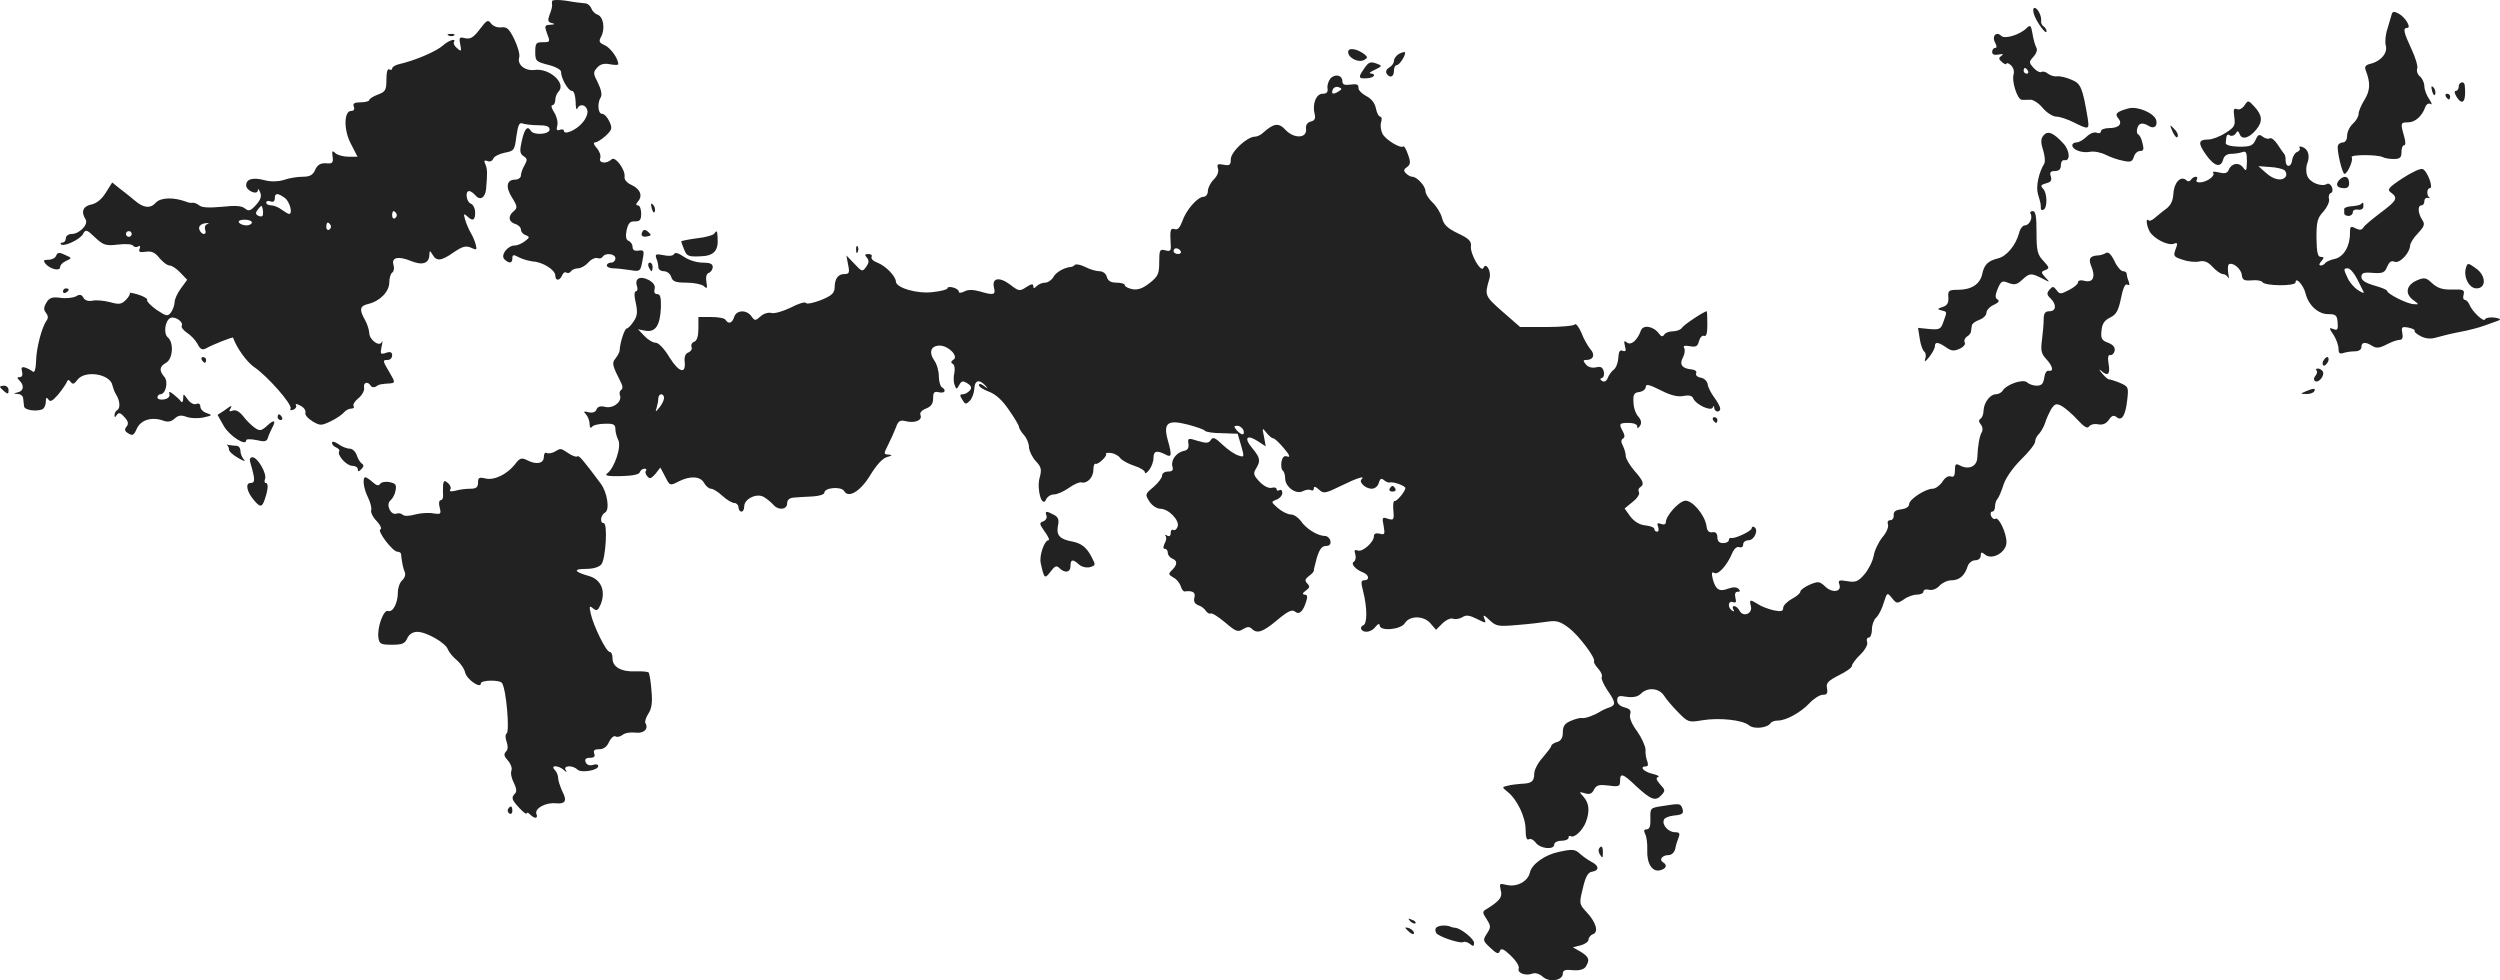 <svg version="1" xmlns="http://www.w3.org/2000/svg" width="1164.56" height="456.597" viewBox="0 0 873.42 342.448"><g fill="#222"><path d="M192.9.349c-.1.5-.1 1.2 0 1.6 0 .4-.3 1.8-.9 3.2-.7 2-.6 2.6.8 2.9 1.2.3 1.1.5-.5.6-2 .1-2.1.4-1.3 2.7 1.3 3.4 1.3 3.4-1.5 3.4-2.2 0-2.5.4-2.5 3.4 0 3.2.3 3.4 4.5 4.5 2.5.6 4.5 1.7 4.5 2.4 0 2.3 2.5 6.7 3.8 6.7.7 0 1.2 1.5 1.3 3.7 0 2.1.3 3.2.6 2.5.7-1.8 3-1.5 3.5.6.3 1-.5 3-1.7 4.3-2.1 2.6-6.5 4.5-6.5 2.8 0-.4-.6-.6-1.4-.3-1.1.4-1.3 0-.9-1.5.3-1.2-.2-3.2-1.1-4.6-.9-1.4-1.2-2.5-.6-2.5.5 0 1-.8 1-1.8s.5-2.3 1.1-2.9c2.9-2.9-3.2-8.4-8.4-7.6-3.3.4-6.1-1.9-5.3-4.4.3-1-.5-3.8-1.7-6.3-1.8-3.7-2.6-4.4-4.5-4.2-1.4.2-2.9-.4-3.6-1.3-1.1-1.5-1.5-1.3-4 2-2.2 2.9-3.3 3.5-5.1 3.1-2-.5-2.2-.3-1.7 2.2.5 2.4.3 2.6-1.1 1.3-.9-.7-1.4-1.7-1.1-2.2.9-1.4-1.8-.6-3.8 1.2-2.5 2.2-9.8 5.3-15.5 6.6-1.3.3-2.3 1-2.3 1.5s-.4.6-1 .3c-.6-.4-1 1-1 3.5 0 3.7-.3 4.3-3 5.3-1.6.6-3 1.5-3 1.9 0 .4-1.3.8-3 .8-2.2 0-2.8.4-2.4 1.5.4.9 0 1.5-.9 1.5-2.6 0-2.7 6.8 0 11.7l2.2 4.3h-3.2c-1.8 0-3.9-.6-4.6-1.3-1-1-1.2-.7-.9 1.3.3 2.2-.1 2.5-2.3 2.3-1.9-.1-3 .5-3.8 2.3-.8 1.8-1.8 2.4-4.4 2.4-1.9 0-4.8.5-6.5 1.1-1.9.6-4.3.7-6.4.2-4.3-1.2-6.8-.6-6.8 1.7 0 1.9 4 3.6 4.1 1.7 0-.7.4-.3.8.8.6 1.4.1 2.6-1.5 4.4-1.9 2.1-2.5 2.2-3.8 1.2-1.2-1-3.4-1.1-8.1-.6-4.4.4-7 .3-7.9-.5-.8-.6-1.8-1-2.2-.9-.5.1-1.6 0-2.4-.4-4.4-1.6-8.9-1.5-10.6.4-1.9 2.1-4.3 1.8-7.2-.7-1-.8-3.1-2.6-4.9-3.9l-3.1-2.5-2.2 3.5c-1.5 2.4-3.2 3.8-5.1 4.2-2.9.6-3.7 2.5-2 5.2 1.1 1.7-2.1 5.1-4.9 5.1-1.1 0-2 .7-2 1.5s-.5 1.5-1.2 1.5c-.6 0-.8.3-.5.6 1 1 6.7-1.7 7.7-3.6.9-1.7 1.3-1.6 4.2 1.2 2.9 2.7 3.7 3 8 2.5 2.6-.3 5-.2 5.3.4.4.5 1.1.6 1.7.3.7-.5.9-.2.6.7-.5 1.2 0 1.4 2.2 1.1 2-.3 3.2.3 4.7 2.2 1.2 1.4 2.7 2.6 3.5 2.6.8 0 2.5 1.1 3.8 2.5l2.4 2.5-2.2 3c-1.2 1.6-2.2 3.8-2.2 4.8s-.6 2.6-1.2 3.5c-1.2 1.6-1.6 1.5-5.1-.8-2.1-1.5-3.5-3-3.3-3.4.3-.4-1.1-1.3-3-1.9-2-.6-3.4-.8-3.1-.6.3.3-.3 1.4-1.3 2.4-1.6 1.6-2.4 1.7-5.6.8-2-.5-4.8-.8-6.1-.5-1.4.3-2.7-.1-3.2-1.1-.6-1.1-1.3-1.2-2.6-.4-1 .5-3.4.8-5.4.5-2.9-.4-3.9 0-4.9 1.7-1 1.7-1 2.5-.1 3.6.7.9.8 1.8.2 2.6-1.7 2.3-3.6 9.6-3.7 14.2-.1 2.8-.5 4.1-1.1 3.7-.5-.4-1.7-1.1-2.6-1.4-1.3-.4-1.6-.1-1.2 1.4.3 1.2 0 1.9-.8 1.9-1 0-1 .3-.1 1.2 1.7 1.7 1.5 3.6-.5 4.1-1.7.4-1.7.5 0 .6.9 0 1.8.8 1.8 1.6.1.8.2 2.1.3 2.7.1 1.3 4 1.9 6.3 1.1.7-.3 1.3-1.5 1.3-2.7 0-1.5.3-1.7.9-.8.6 1 1.4.6 3.4-1.7 1.4-1.7 2.7-3.6 3-4.3.4-1 .7-1 1.4-.1s1.2.8 2.3-.7c2.6-3.6 11.7-2.1 12.3 2 .2.8.7 2.2 1.2 3 1.4 2.2 1.6 4.8.5 5.5-.6.3-1 1.2-1 1.8 0 .9.3.8.8-.1.7-.9 1.3-.8 2.7.8 1.3 1.4 1.5 2.3.7 3.3s-.7 1.6.7 2.4c1.4.9 1.9.6 2.9-1.7 1.4-3.1 5.3-4.2 9.2-2.8 1.6.6 2.8.4 4-.7 1.3-1.2 2.3-1.3 4.2-.6 1.3.5 4 .6 5.9.2 3.1-.7 3.2-.8 1.2-1.5-1.3-.4-2.3-1.4-2.3-2.3 0-.9-.6-1.3-1.5-.9-.8.3-2.1-.4-3-1.7-1.4-2-1.5-2-1.5-.2 0 1.1-.4 1.5-.8 1-.4-.6-1.5-1.6-2.5-2.4-1.5-1.2-1.8-1.2-1.5 0 .2.8-.7 1.5-1.9 1.7-1.3.2-2.3-.1-2.3-.7s.5-1.1 1-1.1c1.9 0 2.9-4.4 1.4-6.1-1.9-2.2-1.7-3.6.6-4.9 2.4-1.3 2.8-7.1.6-8.9-1.6-1.4-.9-6 1-6.8 1.7-.6 4.6 1.5 3.9 2.8-.3.4.5 1.5 1.8 2.4 1.3.8 3 2.6 3.7 3.9.9 1.9 1.7 2.2 2.9 1.6 2.2-1.3 9.4-4.1 9.5-3.8 1.4 3.8 4.8 8.5 7.4 10.3 4.6 3.1 13.5 13.2 12.7 14.5-.3.6 0 .7.9.4.9-.3 1.3-1.1 1-1.6-.4-.6.3-.5 1.6.2 1.2.6 1.9 1.7 1.7 2.4-.3.7.8 2 2.4 3 2.7 1.6 3.1 1.6 6.3.1 1.9-.9 4-2.3 4.7-3.1.6-.8 1.8-1.4 2.6-1.4s1.2-.4.8-.9c-.3-.5.5-1.8 1.8-2.8 1.2-1 2.1-2.6 1.9-3.6-.4-1.8 1.3-2.4 2.3-.7.4.6 1.2.7 1.8.3 1.2-.8 1.7-.9 5-1.1 1.8-.2 1.8-.4-.2-3.8-2.5-4.2-2.5-4.4-.6-4.4.8 0 1.5-.7 1.5-1.6 0-1.1-.6-1.4-2.1-.9-2 .7-2.1.4-1.6-2.1.4-1.6.4-2.4.1-1.7-.8 1.9-4.4-.7-4.4-3.2-.1-1.1-.7-3.1-1.5-4.5-2.1-3.7-1.8-4.9 1.3-5.6 4-1 7.2-4.3 7.2-7.5 0-1.5.5-3.1 1-3.4.6-.4.8-1.5.5-2.6-.9-2.7 1.6-3.3 6-1.5 4.1 1.7 6.5.9 6.5-2.3.1-1.4.2-1.4 1.1.1 1.4 2.4 3 2.3 7.4-.8 3.1-2.1 4.3-2.4 6.1-1.6 1.9.9 2.1.8 1.6-1.1-.3-1.2-1.1-3.1-1.8-4.2-.6-1.1-1.5-3.1-1.9-4.5-.6-2-.5-2.3.6-1.3 2 2 2.9 1.6 2.9-1.2 0-1.4-.7-2.8-1.5-3.1-1.6-.6-2.1-4.4-.6-4.4.5 0 1.4.6 2.1 1.4 1.6 2 3.4 1.1 3.8-1.9.5-5.7.5-7.1-.2-8.8-.6-1.3-.5-1.6.7-1.2.8.4 1.7 0 2-.8.3-.8 2.1-1.7 4-2.1 3.3-.6 3.5-.9 4.1-5.7.6-4 1-5 2.2-4.5.9.3 3.3.6 5.5.6 2.8 0 3.9.4 3.9 1.5 0 1.7-5.5 2.1-6.5.5-1.2-2-2.2-.9-3.2 3.4-.8 3.6-.7 4.5.6 5.4 1.3.8 1.4 1.3.4 3.1-.7 1.1-1.3 2.8-1.3 3.6 0 .8-.9 1.5-2 1.5-3 0-3.5 2.5-1.1 6.3 1.9 3 1.9 3.6.6 4.7-2.1 1.7-1.9 3.7.5 4.5 1.1.3 2 1.2 2 2 0 .7.7 1.6 1.7 1.9 1.4.6 1.4.8-.3 2.1-1 .8-2.6 1.5-3.5 1.5-2.6 0-5.1 3.4-3.7 4.8 1.6 1.6 2.8 1.5 2.8-.3 0-1.3.4-1.4 2.2-.4 1.3.7 3.5 1.3 5 1.5 3.5.2 7.8 3 7.8 4.9 0 2 1.6 1.9 2.4-.1.3-.8 1-1.3 1.5-.9.5.3 1.2.1 1.6-.5.3-.5 1.4-1 2.4-1s2.6-.9 3.6-2c1-1.2 2.5-1.8 3.2-1.6.7.3 1.5.1 1.8-.4 1-1.6 4.5-1.1 4.5.5 0 .8-.7 1.5-1.5 1.5s-1.5.4-1.5 1c0 .5 1 1 2.3 1 1.2 0 3.8.3 5.8.6 3.4.6 3.6.4 4.2-2.5.9-4.4.8-4.6-1.3-4.3-1.3.2-2-.2-2-1.3 0-.8-.6-1.8-1.4-2.1-.9-.4-1.1-1.4-.7-3.7.6-2.5 1.2-3.2 2.9-3.1 1.8 0 2.2-.5 2.2-2.8 0-1.5-.5-2.8-1.1-2.8-.8 0-.8-.5.1-1.5 1.6-2 .6-4.3-2.5-5.7-1.4-.6-2.5-1.9-2.3-2.7.4-2.5-3.3-7.4-4.5-6.2-1.7 1.7-4.7 1.4-4-.4.3-.9-.3-2.5-1.2-3.5-1.1-1.2-1.3-2-.6-2 .6 0 2.3-1 3.7-2.3 2.2-2.1 2.4-2.6 1.3-5-.7-1.5-1.8-2.7-2.6-2.7-1.4 0-1.7-3.8-.4-5.8.5-.8.1-2.8-1-5-1.7-3.3-1.7-3.7-.3-5.3 1.2-1.3 2.5-1.6 4.5-1.2 1.6.3 2.9.3 2.9 0 0-2-2.6-5.6-4.6-6.6-2.1-.9-2.3-1.4-1.4-3 1.5-2.8.8-7-1.2-7.7-.9-.3-1.9-1.3-2.2-2.2-.4-1-1.4-1.8-2.3-1.8-1-.1-3.9-.4-6.5-.9-2.7-.4-4.9-.3-4.9.1zm-93.4 68.8c1.7 1.2 2.9 5.6 1.5 5.6-.3 0-1.5-.7-2.6-1.5-1-.8-2.7-1.5-3.6-1.5-1 0-1.8-.4-1.8-1 0-.5.7-.7 1.5-.4.9.4 1.5 0 1.5-1 0-2 1-2 3.5-.2zm-7.8 6.3c-.3.3-1.1.2-1.7-.2-.8-.5-.7-1.1.2-2.2 1.2-1.5 1.3-1.4 1.6.1.2 1 .1 2-.1 2.3zm46.8-.8c.3.5.1 1.2-.5 1.6-.5.3-1-.1-1-.9 0-1.8.6-2.1 1.5-.7zm-50.5 3.1c0 .5-.9 1-1.9 1-1.1 0-2.3-.5-2.6-1-.4-.6.5-1 1.9-1s2.6.4 2.6 1zm-15.7.6c-.7.3-.9 1.2-.6 2 .3.8.1 1.4-.5 1.4-.5 0-1.2-.6-1.5-1.4-.6-1.4.7-2.4 2.8-2.4.6 0 .5.2-.2.4zm43.2.3c.3.5.1 1.2-.5 1.6-.5.3-1-.1-1-.9 0-1.8.6-2.1 1.5-.7zm-69.5 3.1c0 .5-.4 1-1 1-.5 0-1-.5-1-1 0-.6.5-1 1-1 .6 0 1 .4 1 1zM710.6 4.949c.8 2.7 4.4 7.5 4.4 6 0-.6-.5-1.4-1-1.7-.6-.4-1-1.2-.9-1.8.3-1.7-1.2-4.7-2.3-4.7-.5 0-.6 1-.2 2.2zM835.6 4.949c-.2.7-.9 3-1.5 5.1-.7 2-.9 4.6-.6 5.8.8 2.5-1.6 5.5-5.2 6.4-1.8.4-2.3 1-1.8 2.3 1.7 4.4 1.6 7-.4 10.3-1.2 1.9-2.1 4.1-2.1 5 0 .9-.9 2.4-2 3.4s-2 2.9-2 4.2c0 1.3-.6 2.3-1.4 2.3-.8 0-1.6.5-1.8 1.1-.5 1.4 1.5 9.9 2.3 9.9 1 0 3.2-4.8 2.5-5.8-.6-1 9.2-1 11 0 .5.3 2.1.6 3.7.6 2.2 0 2.7-.5 2.7-2.4 0-1.3.4-2.4.9-2.4.6 0 .6-1.2 0-3.2-1.3-4.6-1.2-4.8 1.4-4.8 2.5 0 4.9-2.2 6-5.3.4-1.1 1.2-1.5 1.9-1.1.6.4.4-.3-.5-1.7-.9-1.3-1.7-3.3-1.7-4.5 0-1.2-.7-2.7-1.5-3.4-.9-.7-1.3-2-1-2.8.3-.8-.6-3.8-2-6.8-2.7-5.8-3.1-7.4-1.5-7.4s-.7-3.8-3-5c-1.5-.8-2.1-.8-2.4.2zM708 9.849c-2.3 2.3-7.6 3.9-8.8 2.7-1.7-1.7-3.4 0-2.2 2.3.7 1.3.7 1.9 0 1.9-.5 0-1 .6-1 1.4 0 .9.7 1.2 2.3.9 1.5-.3 1.8-.2.9.5-1 .7-1 1.1.3 2.2.8.7 1.5.9 1.5.5s.7-.2 1.5.5c.9.8 1.3 2.1 1 3.2-.8 2.3 1.3 8.8 2.8 8.9.7.1 2 0 3 0 .9-.1 2.9 1.1 4.3 2.8 1.4 1.7 3.6 3.1 4.8 3.1 1.2 0 3.9.9 6.1 2 5.2 2.6 5.5 2.6 4.9-1.3-1.8-10.8-2.4-12.3-5.7-13.6-1.8-.8-4-1.3-5-1.2-1 .2-2.4-.3-3.2-.9-.8-.7-1.8-.9-2.3-.6-.5.3-1.7-.3-2.7-1.4-1.7-1.9-1.7-2.1-.1-3.9 1.1-1.2 1.5-2.5 1-3.3-.4-.7-1-2.8-1.3-4.7-.5-3.1-.8-3.3-2.1-2zm.5 14.9c.3.5.1 1-.4 1-.6 0-1.1-.5-1.1-1 0-.6.2-1 .4-1 .3 0 .8.4 1.1 1z"/><path d="M156.8 12.449c.7.3 1.6.2 1.9-.1.4-.3-.2-.6-1.3-.5-1.1 0-1.4.3-.6.6zM471 18.149c0 2.1 3.6 3.9 5.6 2.8 1.2-.7 1.3-1 .2-1.9-2.5-2-5.8-2.6-5.8-.9zM488.7 18.849c-.9.6-1.7 1.6-1.7 2.4 0 .8-.7 1.8-1.6 2.3-.9.5-1.4 1.4-1 2.1 1.1 1.8 2.6 1.3 2.6-.9 0-1.1.4-2 1-2 1 0 3.4-3.9 2.8-4.5-.2-.2-1.1.1-2.1.6zM476.6 23.949c-2.2 3.1-2 3.6.9 3.4 2.5-.1 3.6-1.5 1.3-1.7-.7 0 0-.6 1.6-1.3 2.3-1.1 2.5-1.4 1.1-1.9-2.6-1.1-3.3-.9-4.9 1.5zM464.8 27.449c-.7.9-1.2 2.4-1 3.5.2 1.2-.3 1.8-1.7 1.8-2.3 0-3.7 3.6-2.8 7.1.4 1.5 0 2.3-1.3 2.6-1.3.3-1.9 1.3-1.7 2.7.3 3.2-4.2 3.4-7.2.2-2.4-2.6-4.1-2.3-7.9 1.1-.7.7-2 1.3-2.8 1.3-2.7 0-8.4 5.3-8.4 7.9 0 2-.4 2.3-2.5 1.9-2.1-.4-2.4-.2-2 1.3.4 1.1-.2 2.6-1.4 3.8-1.2 1.2-2.1 3-2.1 4.1 0 1.1-.7 2-1.5 2-2.1 0-6.2 4.7-7.5 8.7-.8 2.1-1.6 3-2.6 2.6-1.5-.5-1.7.4-1.4 5.1.2 2.5-.1 2.8-1.9 2.3-1.9-.5-2.1-.1-2.1 4.1 0 4.1-.4 5-3.3 7.3-2.4 1.9-4.1 2.5-6 2.2-1.5-.3-2.7-.9-2.7-1.4 0-.5-1.3-.9-2.9-.9-2 0-3-.6-3.4-2-.3-1.2-1.4-2-2.7-2-1.1 0-3.4-.7-4.9-1.5-1.6-.8-3.2-1.1-3.6-.7-.3.4-1 .7-1.3.7-2.4.2-5.4 1.9-6.2 3.6-.6 1-1.9 1.9-2.8 1.9-1 0-2.3.5-3 1.2-.9.9-1.2.9-1.2 0s-.7-.8-2.5.4c-2.3 1.5-2.6 1.4-5.7-1-3.8-2.8-6.4-2.2-5.5 1.3.6 2.4-.2 2.6-5.2 1.1-2.2-.6-4-.6-5.2.1-1.1.5-1.9.6-1.9.1 0-.6-.9-1.2-2-1.5-1.1-.3-2-.2-2 .3 0 .4-2.3 1-5.1 1.3-5.4.7-12.9-1.5-12.9-3.7-.1-1.9-3.6-5.5-6.5-6.6-1.4-.5-2.3-1.4-2-2 .3-.5-.1-1-1.1-1-1.3 0-1.4.3-.5 1.3.8 1 .7 1.8-.3 3.2-1.3 1.8-1.5 1.7-4.1-1.1l-2.8-2.9.6 3.2c.6 2.8.4 3.3-1.3 3.3-2.2 0-3.4 1.6-3.4 4.8-.1 1.9-1.1 2.8-4.8 4.3-2.6 1-5 1.5-5.2 1-.3-.5-2.7.2-5.3 1.6-2.7 1.3-5.7 2.2-6.8 1.9-1-.3-2.8.2-3.8 1.2-1.8 1.6-2 1.6-3.2-.1-1.7-2.3-5.2-2.2-6 .3-.7 2.2-2 2.6-3 1-.3-.6-2.6-1-5.1-1H244v4c0 2.6-.5 4.3-1.4 4.6-.8.3-1.3 1.1-1 1.9.3.7-.2 1.5-1.1 1.9-1 .3-1.5 1.5-1.3 3.2.5 4.5-2 3.8-5.3-1.5-1.8-3-3.8-5.1-4.8-5.1s-2.8-1.1-4-2.4l-2.2-2.3 2.6.5c3.5.6 5.1-1.8 5.4-8 .1-3.6-.2-4.8-1.3-4.8-.9 0-1.2-.7-.9-1.8.3-1.2-.4-2.2-2-3.1-3-1.6-5-.6-4.2 2 .4 1 .2 1.9-.3 1.9-.6 0-.7 1.5-.1 4 .7 3.2.6 4.6-.7 6.5-.9 1.4-2 2.5-2.4 2.5-.8 0-2.4 5-2.5 7.6 0 .6-.7 1.9-1.4 2.8-1.4 1.7-1.3 2.3 2 8.8.5 1 .5 1.9-.1 2.3-.5.3-.7 1.2-.4 1.9.8 2.2-2.4 4.7-5.2 4-1.6-.4-2.6-.1-3 .9-.3.9-1.3 1.3-2.7 1-1.8-.5-2-.3-.9.8.6.7 1.2 2.2 1.2 3.4 0 1.1.3 1.5.8.9.4-.6 2.4-1.1 4.5-1.1 3-.1 3.7.2 3.7 1.9 0 1 .5 2.8 1 3.8 1.2 2.2-1.3 9.7-3.8 11.6-1.1.8 0 1.1 4.6 1 4-.1 6.3-.5 6.7-1.3.2-.7 1-1.3 1.6-1.3.7 0 .9.3.6.7-.4.3-.2 1.2.4 1.9.9 1.1 1.4.9 2.9-.8l1.7-2.2 1.7 3.2c1.6 3.2 1.7 3.2 4.6 1.7 4.1-2.1 7.7-1.9 9 .5.6 1.1 1.7 2 2.4 2s2.5 1.1 4 2.5 3.4 2.5 4.2 2.5c.7 0 1.4.7 1.4 1.5s.5 1.5 1 1.5c.6 0 1-.8 1-1.8 0-2.6 4.2-4.7 6.7-3.4 1.1.6 2.5 1.8 3.3 2.6 1.8 2.3 5 2 5-.3 0-1.2.8-1.9 2.3-2 1.2-.1 4.1-.3 6.5-.4 2.3-.1 4.2-.7 4.2-1.3 0-1.8 5.9-2.3 6.9-.6 1.5 2.7 5.8.1 9.3-5.8 2.1-3.4 4.2-5.7 5.8-6.1 1.6-.4 1.8-.7.8-.8-2.2-.1-2.2-.1-.4-3.7.8-1.6 2-4.2 2.6-5.8.8-2.3 1.5-2.7 3.4-2.2 3.2.8 5.9-.3 5.2-2.1-.4-.8.4-1.7 1.9-2.3 1.8-.7 2.5-1.7 2.5-3.6 0-2.1.4-2.5 2-2.1 2.1.5 2.8-.7 1-1.8-.5-.3-1-2.1-1-3.8 0-1.8-.7-4.3-1.6-5.5-2-2.9-1.2-5.2 1.9-5.2 3.1 0 6.7 3.8 4.8 4.9-.9.6-1 1.1-.2 1.5.6.4.8 1.8.5 3.2-.3 1.3-.3 3.2.1 4.1.6 1.7.7 1.7 1.6.1.8-1.5 1.3-1.6 2.9-.6 1.4.9 1.6 1.6.8 2.5-.6.7-1.7 1.3-2.4 1.3-1.1 0-1.2.4-.2 1.9 1 1.7 1.3 1.7 2.6.4.8-.8 1.5-2.7 1.6-4.2.1-3 1.7-3.5 3.9-1.1 1 1.2.9 1.2-.5.1-1.1-.8-1.8-.9-1.8-.3 0 .6 1.6 1.6 3.5 2.3 2.4.9 4.7 3 7 6.4 1.9 2.7 3.5 5.4 3.5 5.9s.8 1.8 1.7 2.8c1 1.1 1.8 3 1.8 4.4.1 1.3 1.2 3.5 2.4 4.8 1.9 2 2.1 2.9 1.3 5.8-1.1 4.1.9 10.8 2.3 7.5.4-.9 1.6-1.7 2.7-1.7s3.4-1 5.1-2.2c1.8-1.3 3.8-2.2 4.5-2 2.1.5 4.2-1.8 4.2-4.5 0-1.3.3-2.2.8-2 .8.4 4.3-2.9 3.6-3.5-.2-.3.5-.4 1.6-.3 1.1.1 2.6.8 3.3 1.7.6.9 2.9 2.1 5 2.8 2 .6 3.7 1.7 3.7 2.3 0 .6.7.2 1.5-.9.8-1 1.5-2.9 1.5-4.2 0-2.4 1.1-2.7 4.1-1.2 2.3 1.3 2.4.4.8-5.3-1.5-5.7.1-6.9 7.1-5.1 3 .8 5.6 1.7 5.9 2.1.3.5 3 .9 6 .9l5.5.2 1.2 4.1c1.2 4.1 1.1 4.2-.9 3.5-1.2-.3-3.7-2-5.5-3.7-2.7-2.6-3.5-2.9-4.2-1.7-.7 1.1-1.5 1.2-4.5.3-3.4-1.1-3.6-1-3.3 1 .2 1.5-.3 2.3-1.7 2.5-2.6.6-4.5 3.3-3.9 5.4.4 1.3 0 1.8-1.5 1.8-1.2 0-2.1.6-2.1 1.4 0 .8-1.4 2.6-3 4-3 2.5-3 2.6-1.4 5.1.9 1.4 2.6 2.5 3.8 2.5 2.9 0 6.9 4.2 6 6.3-.3.9-1 1.4-1.5 1.1-.5-.3-.9.2-.9 1.1 0 1-.5 1.3-1.2.9s-1-.4-.6.1c.4.4.3 1.6-.3 2.6-.6 1.3-.6 1.9.1 1.9.5 0 1 .6 1 1.4 0 .8.7 1.6 1.5 2 1.9.7 1.9 2.1 0 4-1.4 1.3-1.3 1.6.4 2.6 1.1.5 2.2 1.9 2.6 3 .3 1.1.9 1.9 1.3 1.9 2.8-.4 4 .3 3.5 2.1-.4 1.3.1 2.2 1.3 2.7 1.1.3 2.3 1.3 2.7 2 .5.7 1.2 1.1 1.6.9.5-.3 2.7 1.1 5.1 3.1 3.7 3.2 4.5 3.5 6.2 2.4 1.5-.9 2.3-1 3.1-.2 1.9 1.9 3.9 1.2 8.9-3 3.7-3.1 5.2-3.8 6.2-3 1.5 1.3 2.9 0 4-3.7.5-1.5.3-2.2-.6-2.2-.9-.1-.8-.5.4-1.4 1.4-1 1.5-1.5.5-2.5-.9-1-.8-1.5.6-2.6 1-.7 1.8-1.6 1.7-1.9 0-.4.5-2.4 1.1-4.6.9-2.9 1.8-4 3.1-4s1.8-.6 1.6-1.8c-.2-.9-1.1-1.7-1.9-1.7-2.6 0-6.7-2.6-8.4-5.2-.9-1.2-2.4-2.3-3.5-2.3s-3.1-1-4.5-2.2c-2.5-2.2-2.5-2.2-.5-3 1.1-.4 2-1.5 2-2.3 0-.9-.4-1.3-1-1-.5.3-1 .2-1-.3 0-.6-.8-.8-1.8-.5-1 .2-2.7-.6-4.2-2.2-2.1-2.2-2.2-2.9-1.2-4.5 1.7-2.8 1.5-3.8-1.4-7.3-3-3.6-1.7-4.8 2.2-2.2l2.6 1.7-.6-3.4c-.7-3.2-.6-3.2.9-1.3.9 1.1 1.9 1.9 2.3 1.9.4-.1 2.1 1.5 3.7 3.4 1.9 2.2 2.4 3.3 1.4 3-1.2-.5-1.8 0-2.2 1.8-.2 1.3 0 2.7.4 3 .5.3.9 1.6.9 2.8 0 3 3.9 5.8 6.3 4.4 1-.5 2.2-.6 2.7-.3.6.3 1 .1 1-.6 0-.8.6-.7 1.8.4 1.6 1.5 2.2 1.4 7.7-1.3 5.7-2.8 8.6-3.7 7.2-2.3-1.1 1 1.4 3.3 3.5 3.3 1.2 0 2.2-.9 2.5-2 .4-1.5.9-1.8 1.8-1 .7.6 1.7 1 2.1.8 1.3-.3 5.4 1.2 5.4 2-.1 1.2-3 4.7-3.8 4.5-.4-.1-.6 1.4-.4 3.3.3 3.3.1 3.5-1.9 2.9-2-.7-2.1-.5-1.5 2.5.5 2.9.4 3.2-1.4 2.7-1.3-.3-2 0-2 .9 0 2.1-4 5.6-5.6 5-1.1-.4-1.4-.1-.9 1.3.3 1.1.1 2.2-.5 2.6-1.2.7.5 2.7 3.3 3.8 2 .8 2.3 2.7.3 2.7-1.1 0-1.2.7-.4 3.7 1.5 5.8 1.5 11.5.1 12-.7.3-1 .9-.7 1.4.9 1.5 3.6 1 5-.9.8-1 1.3-1.2 1.4-.5 0 2.2 7.3 1.6 8.8-.7 1.7-2.8 6.8-2.7 9.1.2l1.8 2.1 2.2-2.2c1.2-1.2 2.9-2 3.7-1.7.8.3 2.3.1 3.3-.5 1.3-.9 2.5-.7 5.1.6 3.2 1.6 3.3 1.6 2.6-.1-.6-1.5-.2-1.4 1.8.5 2.3 2.2 3.1 2.3 9.8 1.7 4-.3 8.9-.9 10.8-1.2 2.8-.4 4.2 0 7.2 2.3 3.5 2.7 9.4 10.6 8.7 11.6-.2.3.4 1.4 1.4 2.5 1.1 1.2 1.6 2.5 1.3 3-.3.5.6 2.5 1.9 4.5 3 4.3 3.1 5.3.8 6.1-1 .3-2.5 1-3.3 1.5-2.1 1.3-5.3 2.5-6.4 2.2-.5-.1-2.2.3-3.8 1-2.1.9-2.8 1.8-2.8 4 0 1.9-.6 3-2 3.4-1.1.3-2 .9-2 1.3s-1.4 2.2-3 4.1c-1.7 1.8-3 4.4-3 5.7 0 2.7-.9 3.4-4.7 3.5-1.5.1-3.7.4-4.7.7-1.9.4-1.9.5.1 2.1 3.3 2.6 6.3 8.8 6.3 13.2 0 2.6.4 3.8 1.1 3.4.6-.4 1.6.1 2.4 1.1 1.5 2.2 6.5 2.7 6.5.7 0-.7 1.1-1.3 2.5-1.3s2.5-.5 2.5-1.1c0-.5.3-.8.8-.5 1.2.7 4-1.9 5.2-4.8 1.5-3.9 1.2-6.7-.7-8.9-1.7-1.9-1.7-1.9.4-1.3 1.6.5 2.5.2 3.2-1.3.9-1.6 1.8-1.8 5.1-1.4 3.6.5 4 .3 4-1.6 0-2.9.9-2.7 5.6 1.8 5.2 4.8 6.8 5.4 8.8 3.2 1.5-1.6 1.4-1.9-.4-3.8-1.3-1.5-1.6-2.3-.7-2.6.7-.2-.3-.7-2-1.1-3.1-.7-4.7-2.6-2.2-2.6.7 0 .8-.7.4-1.8-.4-.9-.7-2.7-.6-4 0-1.2-1.3-4.1-2.9-6.4-1.9-2.5-2.8-4.8-2.5-5.9.5-1.4-.1-2-1.9-2.5-1.6-.4-2.6-1.3-2.6-2.4 0-1.6.6-1.8 3.3-1.3 2.3.3 3.9 0 5-1.1 2.3-2.3 6.2-2 8 .6.8 1.3 3 3.9 5 5.9 3.4 3.5 3.7 3.6 8.4 2.8 6-1 14.3-.1 16.4 1.8 1.7 1.4 6.4.9 7.5-.8.3-.5 1.4-.9 2.5-.9 2.9 0 8-2.8 11.1-6.1 1.5-1.6 3.6-2.9 4.6-2.9 1.5 0 1.8-.5 1.5-2.3-.4-1.8.4-2.6 4.1-4.5 2.5-1.2 4.6-2.7 4.6-3.3 0-.6 1.3-2.4 3-4 1.7-1.7 2.7-3.6 2.3-4.4-.3-.8 0-1.5.6-1.5s1.1-1.3 1.1-2.9c0-1.6.7-3.4 1.5-4.1.8-.7 2-3 2.6-5.1 1.2-3.7 1.2-3.8 2.9-1.7 1.6 2 1.8 2 4.1.5 1.3-1 3.4-1.7 4.6-1.7 1.3 0 2.3-.5 2.3-1.1 0-.6.9-.9 1.9-.6 1.2.3 2.7-.3 3.7-1.4.9-1 2.8-1.9 4.1-1.9 2.8 0 4.7-1.6 5.7-4.8.4-1.3 1.6-2.2 2.7-2.2s1.9-.7 1.9-1.6c0-1.3.3-1.4 1.5-.4 2.5 2.1 7.5-.8 7.5-4.3 0-3.3-2.7-9-3.9-8.2-.5.3-1.1-.2-1.5-1-.3-.8-.1-1.5.4-1.5.6 0 1-.8 1-1.8s.4-2.2.9-2.7c.5-.6 1.4-2.8 2.1-5 .8-2.4 3.3-5.9 6.1-8.7 2.7-2.6 4.9-5.4 4.9-6.2 0-.8.6-2.1 1.4-2.8.7-.8 1.7-2.5 2.1-3.8.4-1.4 1.4-3.5 2.1-4.8 1.3-1.9 1.8-2.1 3.7-1.1 1.2.7 3.7 2.8 5.5 4.8 2.3 2.5 3.5 3.2 4 2.4.5-.7 1.9-1.1 3.2-.8 1.6.3 2.8-.2 3.8-1.6 1-1.5 1.7-1.7 2.7-.9 1.8 1.5 3.1-.6 3.7-6.1.5-4.4.4-4.6-2.6-5.9-1.7-.7-3.4-1.2-3.7-1.2-.4.1-1.5-.9-2.5-2.1-1-1.2-1.2-1.6-.4-1 2.4 2.2 3.3 1.4 2.7-2.2-.4-2.3-.2-3.4.6-3.2.6.1 1.3-.6 1.5-1.5.2-1.2-.5-2.1-2.3-2.8-2.2-.8-2.6-1.5-2.3-4.2.2-2.4 1-3.6 3-4.6 2.1-1 2.9-2.3 3.8-6.7.7-3.6 1.5-5.3 2.2-4.8.8.4.9 0 .5-1.1-.4-1-.7-2.2-.7-2.7s-.6-.9-1.3-.9c-.7 0-2.1-1.6-3-3.6-1.1-2.3-2.1-3.2-2.9-2.8-.7.5-2.1.9-3 .9-2.7.2-3.2 1.2-2.2 3.7 1.6 3.7.7 5.9-2.2 5.2-1.4-.4-2.4-.2-2.4.5 0 .6-1.4 1.8-3.2 2.7-2.9 1.5-3.2 1.5-4.3 0-1.1-1.4-1.4-1.4-2.5-.1-1 1.2-.9 1.8.4 3 2.2 2.2 2 4.5-.4 4.5-1.5 0-2 .7-2 2.9 0 1.5-.3 4.8-.6 7.2-.5 3.6-.2 4.8 1.5 6.6 2.3 2.5 2.7 4.4.9 4.1-.8-.2-1.4.9-1.6 2.4-.3 2.1-.9 2.8-2.6 2.8-1.2 0-2.7-.5-3.3-1.1-1.4-1.4-7.2.6-8.6 2.8-.4.7-1.5 1.3-2.4 1.3-2 0-4.2 2.9-4.3 5.7 0 1.2-.5 2.5-1 2.8-.8.5-.7 1.1 0 2 .7.8.8 2 .4 2.7-.8 1.3-1.4 4.6-1.6 9-.1 3-3 4.3-6 2.7-1.5-.8-1.8-.6-1.8 1.7 0 1.8-.4 2.5-1.4 2.1-.9-.3-2.1.4-3 1.9-.9 1.3-2.4 2.4-3.4 2.4-2.5 0-8.2 3.7-8.2 5.4 0 .9-1.2 1.6-2.7 1.8-2 .2-2.8.8-2.7 2 .1 1-.4 1.8-1.2 1.8-.8 0-1.1.6-.8 1.5.3.8-.5 2.8-1.9 4.4-1.3 1.6-2.8 4.6-3.1 6.6-.4 2-1.9 4.9-3.3 6.5-2.1 2.4-3 2.8-5.9 2.3-2.9-.5-3.3-.3-2.8 1.1 1 2.6-2.4 3.2-4.9.8-2-1.9-2.5-1.9-5.4-.7-1.8.8-3.3 1.9-3.3 2.4 0 .6-1.3 1.7-3 2.6-1.6.9-3 2.3-3 3.1 0 1.2-.7 1.4-3.2.9-1.8-.4-4.3-1.3-5.5-2.1-2.9-1.8-3.2-1.8-2.6.6.7 2.6-2.6 4-3.9 1.7-.5-1-1.4-1.7-1.9-1.7-.6 0-.7.5-.3 1.2.4.7.3.8-.4.4-1.7-1-1.5-3.6.2-3 1.1.4 1.3 0 .9-1.5-.3-1.3-.1-2.1.8-2.1s1-.3.3-1-1.9-.7-3.6-.1c-3.1 1.2-4.4.4-5.4-3.3-.5-2.1-.4-2.7.5-2.2 1.3.9 4.4-2.5 6.2-6.7.7-1.7 1.7-2.6 2.5-2.3.8.3 1.4-.1 1.4-.9s.8-1.5 1.9-1.5c2 0 3.6-3.6 2-4.6-.5-.3-.9-.1-.9.4 0 1-6 3.8-7.2 3.4-.5-.1-.8.2-.8.8 0 .5-.9 1-2 1-1.3 0-2-.7-2-2 0-1.4-.6-2-1.7-1.8-1.3.2-1.9-.5-2.1-2.2-.6-3.9-5-9.1-7.5-8.8-2.3.3-6.7 5.3-6.7 7.5 0 .7-.6 1-1.7.6-1.2-.5-1.5-.2-1 1 .3.9.2 1.7-.3 1.7-.6 0-1-.4-1-.9 0-.6-1.4-1.1-3.2-1.3-2-.2-3.8-1.3-5.2-3.1l-2-2.8 2.8-2.3c1.6-1.2 2.6-2.8 2.2-3.4-.3-.6-.2-1.3.4-1.7 1.6-1 1.2-2.2-2-5.8-1.6-1.9-3-4.2-3-5.1 0-1-.5-2.6-1-3.6-.7-1.3-.7-2.1 0-2.5.7-.4.7-1.2 0-2.5-1.5-2.7-1.3-3 2-3 1.7 0 3 .5 3 1.2 0 .9.3.8 1-.2.6-1 .4-2-.6-3.2-.9-.9-1.7-3.2-1.7-5-.2-2.7.2-3.4 2.1-3.6 1.2-.2 2.2-1 2.2-1.8 0-1.1 1.2-.8 5.2 1.2 3.5 1.8 6 2.4 8 2 2-.4 3-.1 3.4.9.9 2.1 6.2 4.6 6.8 3.1.3-.7.5-.7.5.1.1 1.6 2.1 1.8 2.1.3 0-.6-.9-2.3-2.1-3.9-1.1-1.5-2.2-3.6-2.3-4.7-.2-1-1.2-2-2.4-2.2-1.2-.2-1.9-.9-1.6-1.5.3-.8-.5-1.3-1.7-1.4-3.2-.3-4.3-1.7-2.9-4.2.6-1.2.8-2.6.4-3.3-.5-.7.2-.9 2-.6 2.1.4 2.7.1 3.2-1.8.3-1.2 1.1-2.1 1.8-1.8.8.3 1.1-1 1.1-4.1 0-2.5-.1-4.5-.2-4.5-.9 0-8 4.7-8.6 5.7-.4.7-1.9 1.3-3.2 1.3-1.3 0-2.7.5-3.1 1.2-.5.8-1 .7-1.8-.4-1.9-2.6-5.5-3.2-6.3-1.1-1.2 3.4-3.5 5.4-4.9 4.2-1-.8-1.1-.5-.7 1.2.5 1.7.3 2.1-.8 1.7-1-.4-1.4.3-1.5 2.5-.1 1.7-.8 3.5-1.6 4.1-.8.6-1.7 1.9-2.1 2.9-.4 1.1-1.2 1.5-1.9 1.1-.8-.5-.9-.9-.1-1.1.6-.2.9-1.3.6-2.3-.4-1.5-1.1-1.8-2.7-1.4-1.4.3-2.8-.1-3.5-1-1.1-1.3-1.1-1.6.2-1.6 2.4 0 3.1-1.9 1.3-3.8-.8-1-2.3-3.5-3.1-5.7-.9-2.1-2-3.4-2.3-2.9-.4.5-4.8.9-9.9.9h-9.2l-6.2-5.4c-6.2-5.5-6.3-5.6-4.5-11.6.7-2.4-1.2-5.8-2.1-3.7-.8 2-4.7-4.8-4.4-7.5.2-1.8-.7-2.7-4.5-4.5-3.7-1.8-5-3-5.6-5.4-.4-1.6-1.9-4.1-3.3-5.4-1.4-1.3-2.5-3.1-2.5-4 0-1.8-3-5-4.6-5-.6 0-1.5-.5-2.2-1.2-.9-.9-.8-1.4.4-2.2 1.2-.9 1.3-1.7.3-4.4-.6-1.8-1.4-3.1-1.6-2.8-.9.9-6.2-2.3-7.3-4.4-.6-1.2-.8-3-.5-4 .4-1.1.2-2-.3-2s-1.2-1.3-1.5-2.9c-.4-1.9-1.6-3.4-3.4-4.3-1.5-.8-2.8-2.1-2.7-2.9.1-1.1-.6-1.4-2.7-1.1-2.1.3-2.9 0-2.9-1.1 0-2.2-2.6-2.8-4.2-1zm3 4.4c-2 1.3-2.8 1.1-2.2-.5.3-.8 1.2-1.2 2.1-.9 1.2.5 1.2.7.1 1.4zm-55.3 55.9c.3.5-.1 1-.9 1-.9 0-1.6-.5-1.6-1 0-.6.4-1 .9-1 .6 0 1.3.4 1.6 1zm-180.5 51.3c0 .7-.7 2.2-1.6 3.3-1.4 1.7-1.5 1.7-1 .1.3-1 .6-2.5.6-3.3 0-.8.5-1.4 1-1.4.6 0 1 .6 1 1.3zm202.4 11.2c.3.8.2 1.5-.3 1.5s-1.4-.7-2.1-1.5c-1-1.2-1-1.5.3-1.5.8 0 1.7.7 2.1 1.5zM859 30.249c0 .8-.5 1.5-1 1.5-.6 0-.5.8.2 2 2.2 3.5 3.5 1.7 2.9-4-.2-1.6-2.1-1.1-2.1.5zM849.7 31.849c.4 1.3.8 1.8 1.1 1 .2-.7-.1-1.8-.6-2.3-.8-.8-.9-.4-.5 1.3zM854.5 33.749c.3.5.8 1 1.1 1 .2 0 .4-.5.4-1 0-.6-.5-1-1.1-1-.5 0-.7.4-.4 1zM784.2 36.749c-.7 1.1-1.8 1.7-2.6 1.4-1.2-.5-1.4.1-1 2.8.4 2.9.1 3.5-3.1 5.5-2 1.3-4.7 2.3-6 2.3-3.5 0-3.7 1.2-.8 5.3 2.9 4.1 5.2 4.7 6 1.7.3-1.3 1.4-2 2.8-2 1.3 0 3-.3 3.9-.6 1.3-.5 1.6.1 1.6 3.2-.1 3.5-.2 3.7-1.4 2.1-1.5-1.9-4.1-1.4-5 1-.5 1.1-1.4 1.3-3.4.8-1.5-.4-2.4-.3-2 .1.4.4 0 1.3-1 2-2 1.6-5.6 1.9-4.7.4.3-.6.2-1-.4-1-.5 0-1.3.5-1.6 1-.5.7-1.1.8-1.8.1-1.9-1.5-4.2 1-4.4 4.9-.1 2.3-.9 4-2.5 5.2-1.3.9-3 2.4-4 3.2-.9.8-1.9 1.2-2.2.8-1-.9-.7 1.8.4 3.9 1.4 2.5 6.4 5.1 8.5 4.3 1.3-.5 1.4-.2.6 1.9-.9 2.4-.7 2.7 2.5 3.7 1.9.7 4.5.9 5.8.6 1.6-.4 3 .1 4.6 1.9 1.3 1.4 2.9 2.5 3.6 2.5.7 0 1.5.6 1.8 1.2.3.7.4.1.1-1.3-.2-1.4-.2-2.9.1-3.2 1.2-1.1 4.3 1.3 4.6 3.5.2 1.9.8 2.2 3.5 2 1.7-.2 3.4.1 3.7.6.8 1.4 11.6 1.5 11.6.1 0-2.1 2.8 1 3.5 3.9 1 4.1 4.4 7.2 7.9 7.2 2.7 0 3.1.4 3.3 3 .2 2.4-.1 2.8-1.5 2.2-1.6-.6-1.6-.4.1 2.1.9 1.4 1.7 3.6 1.7 4.8 0 1.5.4 1.9 1.6 1.5.9-.3 2.7-.6 4-.6 1.5 0 2.4-.6 2.4-1.5 0-1.8 1.4-1.9 3.8-.4 1.4.9 2.5.8 5-.5 1.7-.9 3.7-1.6 4.5-1.6 1 0 1.3-.8 1-2.4-.4-2.1-.2-2.3 2.1-1.9 1.5.3 2.4.8 2.2 1.1-.3.3.6 1.1 2.1 1.9 1.8.9 3.5 1.1 5.7.4 1.7-.5 5.4-1.4 8.1-1.9 2.8-.5 6.6-1.5 8.5-2.2 1.9-.7 4.2-1.5 5-1.8.9-.4.3-.7-1.5-1-1.6-.2-3.1.1-3.3.6-.4 1.2-4.6-2.8-5.5-5.2-.4-.9-1.1-1.6-1.6-1.6s-.7-.8-.4-1.8c.4-1.7-.1-1.9-4-1.8-3.4.1-5.1-.5-7-2.2-2.1-2-2.7-2.1-5.3-1-3.7 1.6-4.3 4.6-1.4 6.8 2.2 1.6 2.2 1.7.2 1.5-2.3-.1-9.2-3.6-9.2-4.6 0-.4-2-1.2-4.5-1.9-3.1-.9-4.5-1.8-4.5-3 0-1.4.8-1.7 4.1-1.4 3.4.2 4.1-.1 4.9-2.2.7-1.6 1.4-2.2 2.6-1.7 1.8.7 5.3-3.1 5.4-5.6 0-.8 1.2-2.8 2.7-4.3 2.3-2.5 2.6-3.2 1.5-4.8-1.5-2.4-1.6-5-.2-5 .6 0 1-.7 1-1.5s.6-1.3 1.3-1.1c.6.1.9.1.5-.1-1.1-.7-1-3.3.1-3.3 1.4 0-.9-6.1-2.5-6.7-.8-.3-3.9 1.2-7 3.2-5 3.3-5.5 4-4.1 5 2.6 1.9 2.1 2.8-3.5 7-2.9 2.2-5.7 4.5-6.1 5.2-.6 1-1.3 1-2.8.3-1.7-.9-1.9-.7-1.9 1.8 0 4.5-2.2 8.2-5.3 8.9-1.5.3-3 1-3.3 1.4-.3.5-1 .9-1.6.9-.7 0-.6-.6.2-1.5 1-1.2 1-1.5-.2-1.5-1.1 0-1.4-1.6-1.5-6.6 0-5.6.3-7 2.4-9.2 1.3-1.5 2.2-3.4 2-4.4-.3-.9 0-1.9.6-2.1.6-.2.8-1.1.4-2.1-.4-.9-1.2-1.4-1.7-1.1-1.9 1.2-6.1-.5-6.9-2.8-.5-1.2-.5-3.2 0-4.4 1-2.7.3-4.9-1.7-5.7-.8-.3-1.3-.2-1 .3.3.5 0 1.1-.8 1.4-.8.3-1.6 1.6-1.8 2.9-.3 2.6-2.3 2.7-2.3 0 .1-.9-.2-1.9-.5-2.2-.3-.3-1.3-1.8-2.3-3.3-1-1.5-2.2-2.5-2.8-2.1-.5.3-1.6 0-2.4-.6-1.2-1-1.7-.7-2.5 1.2-1 2-1.8 2.3-5.8 2.3-3-.1-4.7-.6-4.6-1.3.2-2.9.5-3.3 1.5-2.6.6.3 1.5 0 2-.7.6-1.1.9-1 1.4.3.8 2 3.3 1.3 5.7-1.6 2.4-2.9 2.2-5-.5-8-2.2-2.4-2.3-2.4-3.5-.6zm14 22.8c.6.6.7 1.5.4 2.1-1.2 1.8-4.3 1.2-7-1.3l-2.6-2.3 4.1.3c2.3.1 4.6.7 5.1 1.2zm25.3 37.9c1.1 2.1 2.1 4.2 2.3 4.6.3.5-.7.2-2-.7-1.4-.9-3-2.8-3.6-4.2-1.5-3.2-1.5-3.4.1-3.4.7 0 2.2 1.7 3.2 3.7zM743.7 37.849c-4.1 1.1-5 1.9-3.7 3.4 1.7 2 .3 3.5-3.1 3.5-1.6 0-2.9.5-2.9 1.1 0 .6-.7.9-1.5.5-.9-.3-2.4.3-3.5 1.4-1.1 1.1-2.7 2-3.5 2-.8 0-1.5.4-1.5 1 0 1.6 3.4 2.8 6.1 2.3 1.5-.3 3.9.2 5.5 1s4.3 1.8 6.1 2.1c2.6.6 3.2.4 3.8-1.3.3-1.2 1.3-2.1 2.2-2.1 1.2 0 1.4-.6.8-2.8-.3-1.5-1-2.8-1.5-3-.4-.2-.6-1.1-.3-2.1.5-1.9 1.8-2.2 4.1-.8 1.7 1.1 3.1 0 2.5-2.1-.7-2.4-6.4-4.9-9.6-4.1zM759.1 46.149c.7 1.5 1.5 2.3 1.7 1.6.3-.7-.3-1.9-1.3-2.8-1.5-1.6-1.6-1.5-.4 1.2zM713.9 47.349c-.9 1.1-1 2.3-.1 5.1.6 2 .8 4.1.4 4.7-1.9 3.1-3 8-2.2 10.7 1 3.3 1 3.4 1 5 0 .5.5.7 1 .4 1.4-.9 1.2-5.9-.2-7.3-1-1-.8-1.4 1-1.9 1.7-.4 2.1-1 1.7-2.4-.5-1.4-.1-1.9 1.4-1.9 1.4 0 2.1-.6 2.1-2 0-1.1.5-1.9 1.2-1.8 2.2.5 2-3.4-.4-5.9-3.5-3.8-5.4-4.5-6.9-2.7z"/><path d="M817.1 63.049c-1.3 1.6-.5 2.7 2 2.7 1.2 0 1.7-.7 1.6-2-.1-2.3-1.9-2.6-3.6-.7zM227.7 72.849c.4 1.3.8 1.8 1.1 1 .2-.7-.1-1.8-.6-2.3-.8-.8-.9-.4-.5 1.3zM824.8 71.349c-.3.3-1.7.6-3.2.7-1.4.1-2.6.5-2.6.9v1.6c0 .5.7.9 1.5.9s1.5-.6 1.5-1.3c0-.7.8-1.1 1.8-.9 1.1.2 1.9-.3 1.9-1.1 0-1.6-.1-1.6-.9-.8zM709.4 74.649c.9 1.4-.4 4.1-2 4.1-.7 0-1.7 1.2-2 2.7-1.1 4.1-4.3 8.1-7.3 8.8-3.6.9-4.9 2.2-5.6 5.6-.8 3.5-3.8 5.4-8.5 5.4-3.2 0-3.5.3-3.3 2.7.1 1.9-.4 2.8-2 3.3-1.9.6-2 .8-.4 1.2 2 .5 2 .3.7 3.9-.9 2.7-1.4 2.9-5 2.6l-3.9-.4.6 3.8c.3 2.2 1.1 4.2 1.6 4.5.5.4.7 1.5.3 2.5-.4 1.3 0 1.1 1.4-.6 1.1-1.4 2-3.1 2-3.8 0-1.6 1.1-1.5 3.9.4 1.8 1.3 2.8 1.4 4.7.5 1.4-.6 2.2-1.6 1.8-2.2-.3-.6 0-1.5.7-2 .8-.4 1.5-1.3 1.5-1.9.1-.5.2-1.5.3-2 0-.6 1.2-1.5 2.6-2 1.4-.5 2.5-1.6 2.5-2.5 0-.8 1.1-2.1 2.5-2.7 1.7-.8 2.2-1.4 1.4-1.9-.9-.5-.9-1.4 0-3.7 1.2-2.8 1.6-3 3.8-2.1 2.1.8 3 .6 4.8-1.1 2.6-2.4 3.1-2.4 6.9-.5 2.9 1.5 2.9 1.5 1.2-.3-1.6-1.8-1.6-2 0-2.6 1.5-.6 1.4-.9-.7-3.2-2.1-2.2-2.4-3.5-2.4-10 0-5.4-.3-7.4-1.3-7.4-.7 0-1.1.4-.8.9zM224.5 80.849c-.9 1.4 0 2.2 1.8 1.7 1.3-.2 1.3-.5.2-1.5-1-.9-1.6-.9-2-.2zM249.5 81.649c-.3.5-3 1.3-6 1.6-3 .4-5.5.9-5.5 1.1 0 .1.4 1.4 1 2.8.9 2.3 1.5 2.6 5.6 2.4 4.8-.1 6.5-1.9 6.1-6.7-.1-2.3-.3-2.5-1.2-1.2zM299.1 87.349c0 1.1.3 1.4.6.6.3-.7.2-1.6-.1-1.9-.3-.4-.6.2-.5 1.3zM19.6 89.349c-.3.8-1.5 1.4-2.7 1.4-1.7 0-1.9.3-1 1.4 1.6 1.9 5.1 2.7 5.1 1.2 0-.7.9-1.7 2.1-2.2 2.1-1 2.1-1-.4-2.1-2-1-2.6-.9-3.1.3z"/><path d="M235.5 88.749c-.4.7-1.9.8-3.7.4-2.6-.5-3-.4-2.5 1.1.4.9.7 2.3.7 3.1 0 .8.9 1.4 1.9 1.4 1.1 0 2.3.9 2.6 2 .5 1.6 1.5 2 5.4 2 2.6 0 5.3.6 6 1.2 1.1 1.1 1.3.8.9-1.4-.3-1.7 0-2.9.8-3.2.8-.3 1.4-1.2 1.4-2.1 0-1.1-1-1.5-3.6-1.5-2 0-4.8-.9-6.4-2-1.9-1.3-3.1-1.7-3.5-1zM226.6 93.249c.4.8.8 1.5 1 1.5.2 0 .4-.7.4-1.5s-.4-1.5-1-1.5c-.5 0-.7.7-.4 1.5zM861.5 93.649c-.9 3.1 1.1 7.1 3.7 7.1 3.5 0 3.4-4.5-.2-7-2.8-2-2.9-2-3.5-.1zM22 101.849c0 .5.5.7 1 .4.6-.3 1-.8 1-1.1 0-.2-.4-.4-1-.4-.5 0-1 .5-1 1.1zM70.5 125.749c.3.5.8 1 1.1 1 .2 0 .4-.5.4-1 0-.6-.5-1-1.1-1-.5 0-.7.4-.4 1zM811.6 126.249c-.3.8-.1 1.5.3 1.5.5 0 1.1-.7 1.5-1.5.3-.8.1-1.5-.3-1.5-.5 0-1.1.7-1.5 1.5zM809.3 129.449c.4.3.2 1.2-.4 1.9-.6.7-.6 1.4-.1 1.8 1.3.8 3.5-2 2.7-3.4-.3-.5-1.1-1-1.7-1-.6 0-.8.3-.5.7zM0 135.149c0 .2.7.9 1.5 1.6 1.2 1 1.5 1 1.5-.4 0-.9-.7-1.6-1.5-1.6s-1.5.2-1.5.4zM805.5 136.749c-1.9.8-1.9.9.2.9 1.2.1 2.5-.4 2.8-.9.7-1.2-.2-1.2-3 0zM78.3 143.449l-2.3 1.5 2.2 3.9c1.9 3.4 7.8 7.2 7.8 5 0-.5 1.6-.5 3.6-.1 2.9.7 3.6.5 4-.8.3-1 1-2.5 1.5-3.5 1.5-2.7.6-3-1.9-.6-1.9 1.7-2.5 1.8-4.2.6-1-.7-2.9-2.5-4-4-1.4-1.7-2.6-2.4-3.7-2-1.1.4-1.4.3-.9-.5.9-1.5.6-1.5-2.1.5zM97 145.749c0 .5.5 1 1.1 1 .5 0 .7-.5.4-1-.3-.6-.8-1-1.1-1-.2 0-.4.4-.4 1zM598.5 146.749c.3.5.8 1 1.1 1 .2 0 .4-.5.4-1 0-.6-.5-1-1.1-1-.5 0-.7.4-.4 1zM116 154.749c0 .6.7 1.3 1.5 1.6.8.4 1.3.9 1 1.3-.8 1.4 2.6 5.1 4.6 5.1 1 0 1.9.5 1.9 1.2 0 .9.3.9 1.2 0 .9-.9 1-1.5.2-2-.6-.4-1.4-1.7-1.8-3-.4-1.2-1.5-2.2-2.4-2.2-1 0-2.8-.7-4-1.6-1.3-.9-2.2-1.1-2.2-.4zM79.3 155.449c.4.3.7 1 .7 1.6 0 .7 1.5 2 3.3 3 1.7 1 2.6 1.3 2 .6-.7-.7-1.3-2.1-1.3-3.1s-.6-1.8-1.4-1.8c-.8 0-2-.2-2.8-.3-.7-.2-1-.2-.5 0zM193.7 157.849c-.9.5-2.2.7-2.7.4-.6-.3-1 .3-1 1.4 0 2.4-2.8 2.8-6.1 1-1.7-.8-2.4-.6-4 1.6-2.8 3.5-7.3 5.7-10.4 4.9-2.1-.5-2.5-.3-2.5 1.5 0 1.6-.6 2.1-2.7 2.1-1.6 0-3.9.3-5.2.7-1.6.4-2.2.2-1.8-.4.4-.6 0-1.6-.8-2.3-1.2-1-1.5-.9-1.7.6 0 1.1-.1 2.7 0 3.6.1 1-.3 1.8-.8 1.8-.6 0-.8 1.1-.4 2.5.6 2.4.4 2.5-2.3 2.1-1.6-.3-4.5-.1-6.3.4-2.1.6-3.8.6-4.3.1s-1.5-.7-2.2-.4c-2 .7-3.8-3.2-2.1-4.6.8-.7 1.6-2.2 1.8-3.5.4-2 0-2.5-2.1-2.9-1.4-.3-2.9 0-3.3.6-.5.8-1.3.6-2.6-.6-1-.9-2.2-1.7-2.5-1.7-1.2 0-.7 4 .9 7.1.8 1.7 1.3 3.6 1.1 4.3-.3.7.5 2.5 1.9 3.9 1.3 1.4 1.9 2.7 1.3 2.9-1.3.4 4.2 7.7 5.9 7.8.6 0 1.2.3 1.3.7.3 3 .7 5 1.3 6.4.4.9 0 2.1-.9 2.9-.8.7-1.5 2.6-1.5 4.2 0 3.8-1.8 7.1-3.4 6.5-1.6-.6-3.9 5.8-3.4 9.3.3 2.2.8 2.5 4.7 2.5 3.6 0 4.6-.4 5.4-2.3.7-1.4 1.9-2.2 3.5-2.2 3.2 0 10 3.9 10.7 6.2.4.9 1.7 2.6 3 3.6 1.3 1.1 2.7 3 3 4.4.6 2.5 5.5 5.8 5.5 3.8 0-1.2 6.7-1.3 7.4-.1 1.5 2.3 2.7 16.9 1.6 17.6-.5.3-.5 1.6 0 2.9.5 1.5.5 2.7-.2 3.4-.9.9-.7 1.7.6 3.1 1 1.1 1.6 2.7 1.3 3.5-.4.9 0 2.8.8 4.3.9 1.8 1.1 3.1.5 3.7-1.5 1.5-1.3 2.2 1.5 5.2 1.4 1.5 2.5 2.3 2.5 1.8 0-.4.5-.3 1.2.4 1.6 1.6 2.9 1.5 2.2-.2-.7-1.9 3.3-4.1 6.8-3.7 3.4.3 4-.9 2.2-4.3-.7-1.6-1.4-3.6-1.4-4.5 0-.9-.5-2.2-1.2-2.9-1.7-1.7 1.3-1.6 3.1 0 1.1 1 1.3 1 .7 0-.9-1.5 2.5-1.7 4.1-.1 1.3 1.3 7.3.3 7.3-1.2 0-.6-.8-.8-1.9-.4-1.2.3-2.1 0-2.5-1-.4-1 .1-1.5 1.5-1.5 1.5 0 1.9-.5 1.5-1.5-.4-1.1.1-1.5 1.8-1.5 1.5 0 2.7-.9 3.4-2.6.7-1.4 1.7-2.2 2.2-1.9.6.4 1.7.1 2.5-.5.8-.7 2.8-1 4.5-.8 2.9.4 4.7-1.3 3.5-3.3-.3-.4.1-1.9 1-3.3 1.2-1.8 1.5-4 1.1-8.1-.2-3.1-.7-5.9-1-6.3-.3-.3-2.4-.5-4.6-.4-4.9.2-8-1.5-8-4.5 0-1.3-.4-2.3-1-2.3-1.2 0-5.6-8.9-6.6-13.3-.6-2.7-.5-3 .8-1.9 1.3 1 1.7.8 2.7-1.5 1.8-4.6.1-8.6-4.1-9.8-5.3-1.5-5.7-2.5-1.1-2.5 2.5 0 4.6-.6 5.4-1.6 1.5-1.8 2.3-14.4.8-14.4-1.4 0-1.1-2.8.5-3.7 1.7-.9.8-7.1-1.6-10.2-5.8-7.8-7.6-10-8.1-9.4-.4.3-1.8-.2-3.1-1.1-2.9-1.9-2.6-1.8-4.9-.5zM87.4 161.449c1.8 6.1 1.8 7.3.1 7.3-1.9 0-1.3 3.1 1.3 6.1 2.1 2.5 2.8 2.4 3.7-.4 1.2-3.4 1.3-5.7.4-5.7-.5 0-.6-.7-.3-1.4.7-1.9-2.6-7.6-4.4-7.6-.8 0-1.1.7-.8 1.7zM485.5 170.749c-.3.5.1 1 1 1s1.3-.5 1-1c-.3-.6-.8-1-1-1-.2 0-.7.4-1 1zM365.6 180.149c.3.7-.2 1.6-1.1 2-1.5.5-1.4.9.5 3.6 1.2 1.6 1.8 3 1.3 3-1.4 0-3.3 5.4-2.7 8 1.2 5.5 1.4 5.6 3.4 3 1.5-2 2.1-2.3 3.1-1.3 1.9 1.9 3.9 1.6 3.9-.7 0-2.4.8-2.5 3-.5.9.8 2.5 1.2 3.8.9 2-.6 2-.8.7-3.3-1.8-3.6-3.7-5.1-7.1-5.7-4.2-.8-5.4-2.2-4.8-5.4.5-2.2.1-3.1-1.4-3.9-2.7-1.4-3.2-1.4-2.6.3zM580.5 281.649c-3.9.6-4 .7-3.9 4.3.1 2.6-.3 3.8-1.3 3.8s-1.1.5-.5 1.7c.5 1 .8 3.5.7 5.5-.2 4.7 1.7 7.8 4.5 7.1 2.2-.6 2.6-1.8 1-2.8-1.5-.9-.2-2.5 1.9-2.5 1.1 0 2.1-.9 2.4-2.3.2-1.2.8-3 1.2-4 .5-1.3.2-1.7-1.3-1.7-2.3 0-4.6-2.5-3.9-4.3.2-.7 1.7-1.3 3.3-1.5 3.3-.3 3.8-.7 3.1-2.7-.7-1.6-.8-1.6-7.2-.6zM177.5 282.649c-.3.5-.1 1.2.5 1.6.5.3 1-.1 1-.9 0-1.8-.6-2.1-1.5-.7zM558.6 296.549c-.2.4-.1 1.4.5 2.2.7 1.2.9 1 .9-.8 0-2.3-.5-2.8-1.4-1.4zM544.5 297.649c-4.8 1-9.4 4.3-10 7.2-.7 3.1-4.6 5.2-8.2 4.3-2.4-.6-2.5-.5-2 1.8.7 2.5-.3 3.8-5.2 6.8-1.2.7-1.2 1.2.3 3.4 1.5 2.4 1.5 2.8.1 5-1.5 2.3-1.5 2.5 1.2 5 2.2 2.1 2.9 2.3 3.3 1.1.4-1.1 1.3-.8 3.8 1.6 1.8 1.7 3.1 3.7 2.8 4.5-.6 1.6 2.4 2.7 4.8 1.8 1-.4 2.5.1 3.6 1.1 2.3 2.1 7 1.3 7-1.1 0-1.2.9-1.5 3.5-1.2 2.4.2 3.9-.3 4.5-1.2 1.5-2.4 1.2-3.4-1.7-5.2l-2.8-1.6 2.8-.7c1.5-.4 2.7-1.3 2.7-2s.7-1.6 1.6-1.9c2-.8 1-4.2-2.4-7.8-2.5-2.7-2.5-2.9-1.2-8.2.9-4 1.8-5.6 3.2-5.8 2.6-.4 2.5-2.1-.1-3.4-1.1-.6-2.9-1.8-3.9-2.7-1.9-1.8-2.7-1.9-7.7-.8zM492.7 321.849c.7.7 1.5 1 1.8.7.3-.3-.2-.9-1.2-1.2-1.4-.6-1.5-.5-.6.5zM501.6 324.349c-.3.8 0 1.7.7 2.1 2.3 1.5 8.1 3.2 8.9 2.7.5-.3 1.5 0 2.3.6 1.2 1 1.5.9 1.5-.3 0-1.4-4.4-5-6.5-5.3-.5 0-1.2-.2-1.5-.3-1.8-.9-5-.5-5.4.5zM491 324.149c0 .2.7.9 1.5 1.6.9.7 1.5.8 1.5.2 0-.5-.7-1.2-1.5-1.6-.8-.3-1.5-.4-1.5-.2z"/></g></svg>